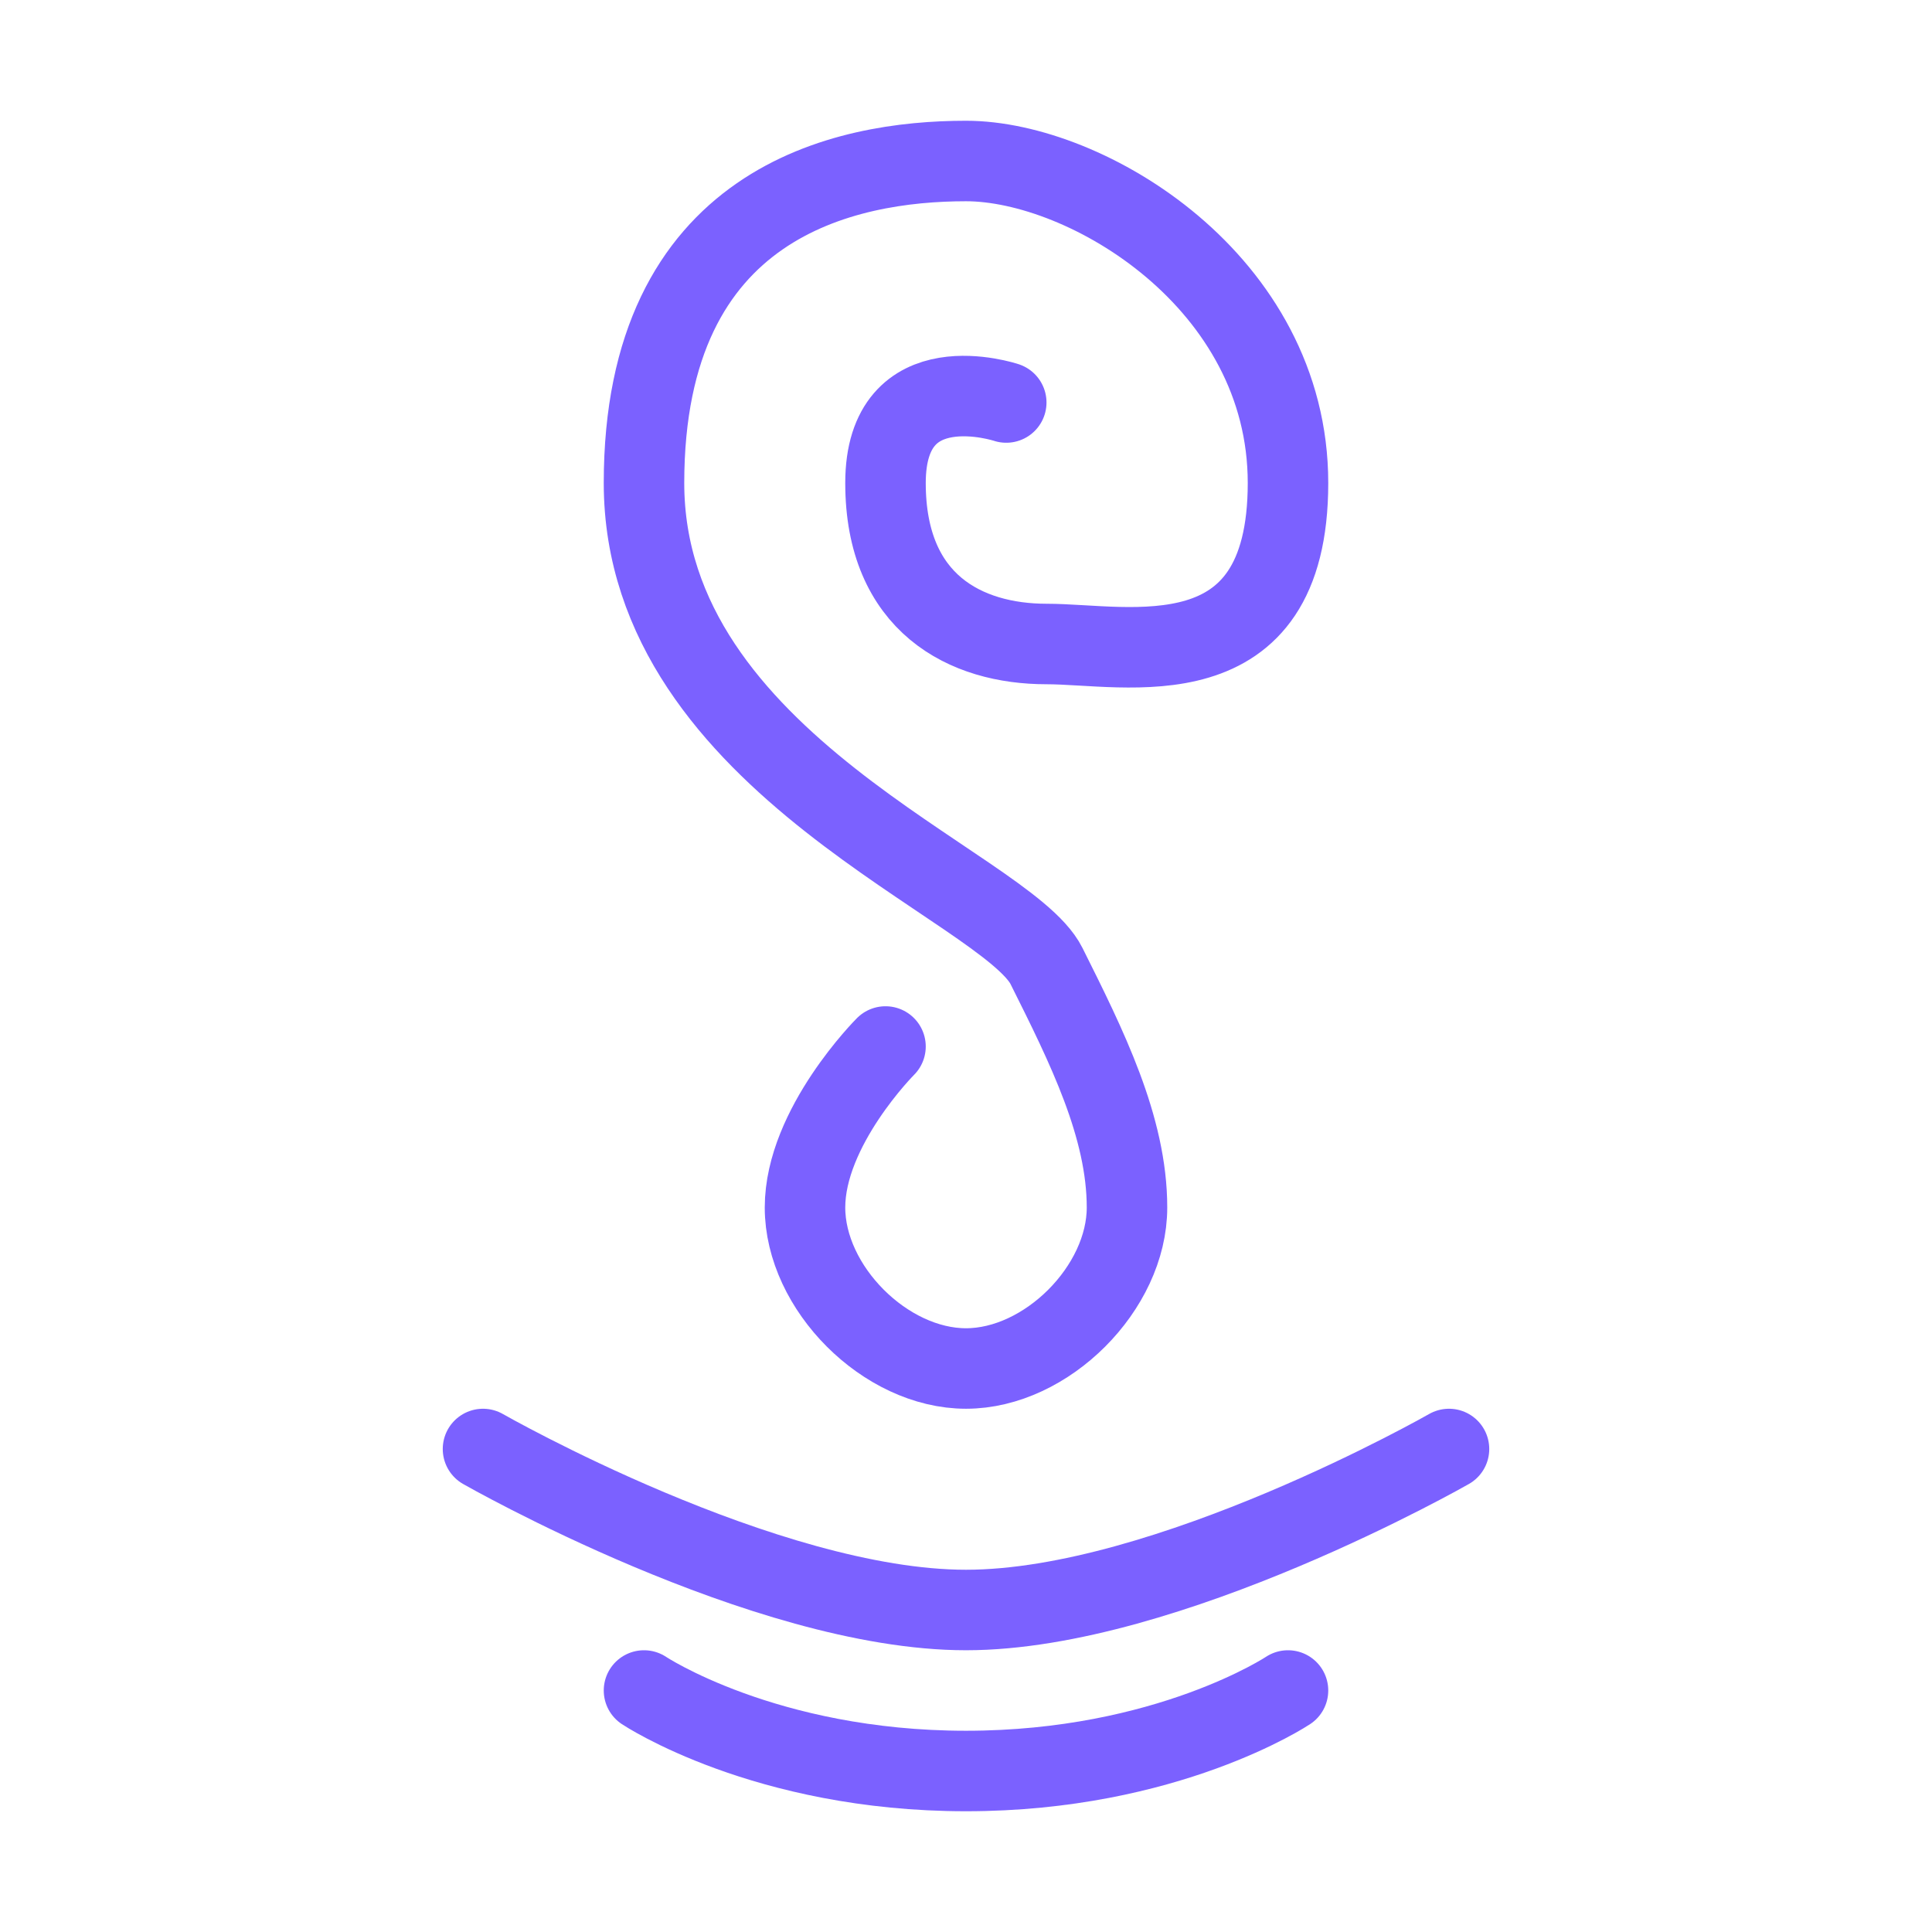 <svg width="24" height="24" viewBox="0 0 24 24" fill="none" xmlns="http://www.w3.org/2000/svg">
<path d="M12.5 5C12.5 5 11 4.5 11 6C11 7.5 12 8 13 8C14 8 16 8.5 16 6C16 3.5 13.5 2 12 2C10.5 2 8 2.5 8 6C8 9.5 12.5 11 13 12C13.5 13 14 14 14 15C14 16 13 17 12 17C11 17 10 16 10 15C10 14 11 13 11 13M6 18C6 18 9.5 20 12 20C14.5 20 18 18 18 18M8 21C8 21 9.5 22 12 22C14.5 22 16 21 16 21" stroke="#7B61FF" stroke-linecap="round" stroke-linejoin="round"/>
</svg>
